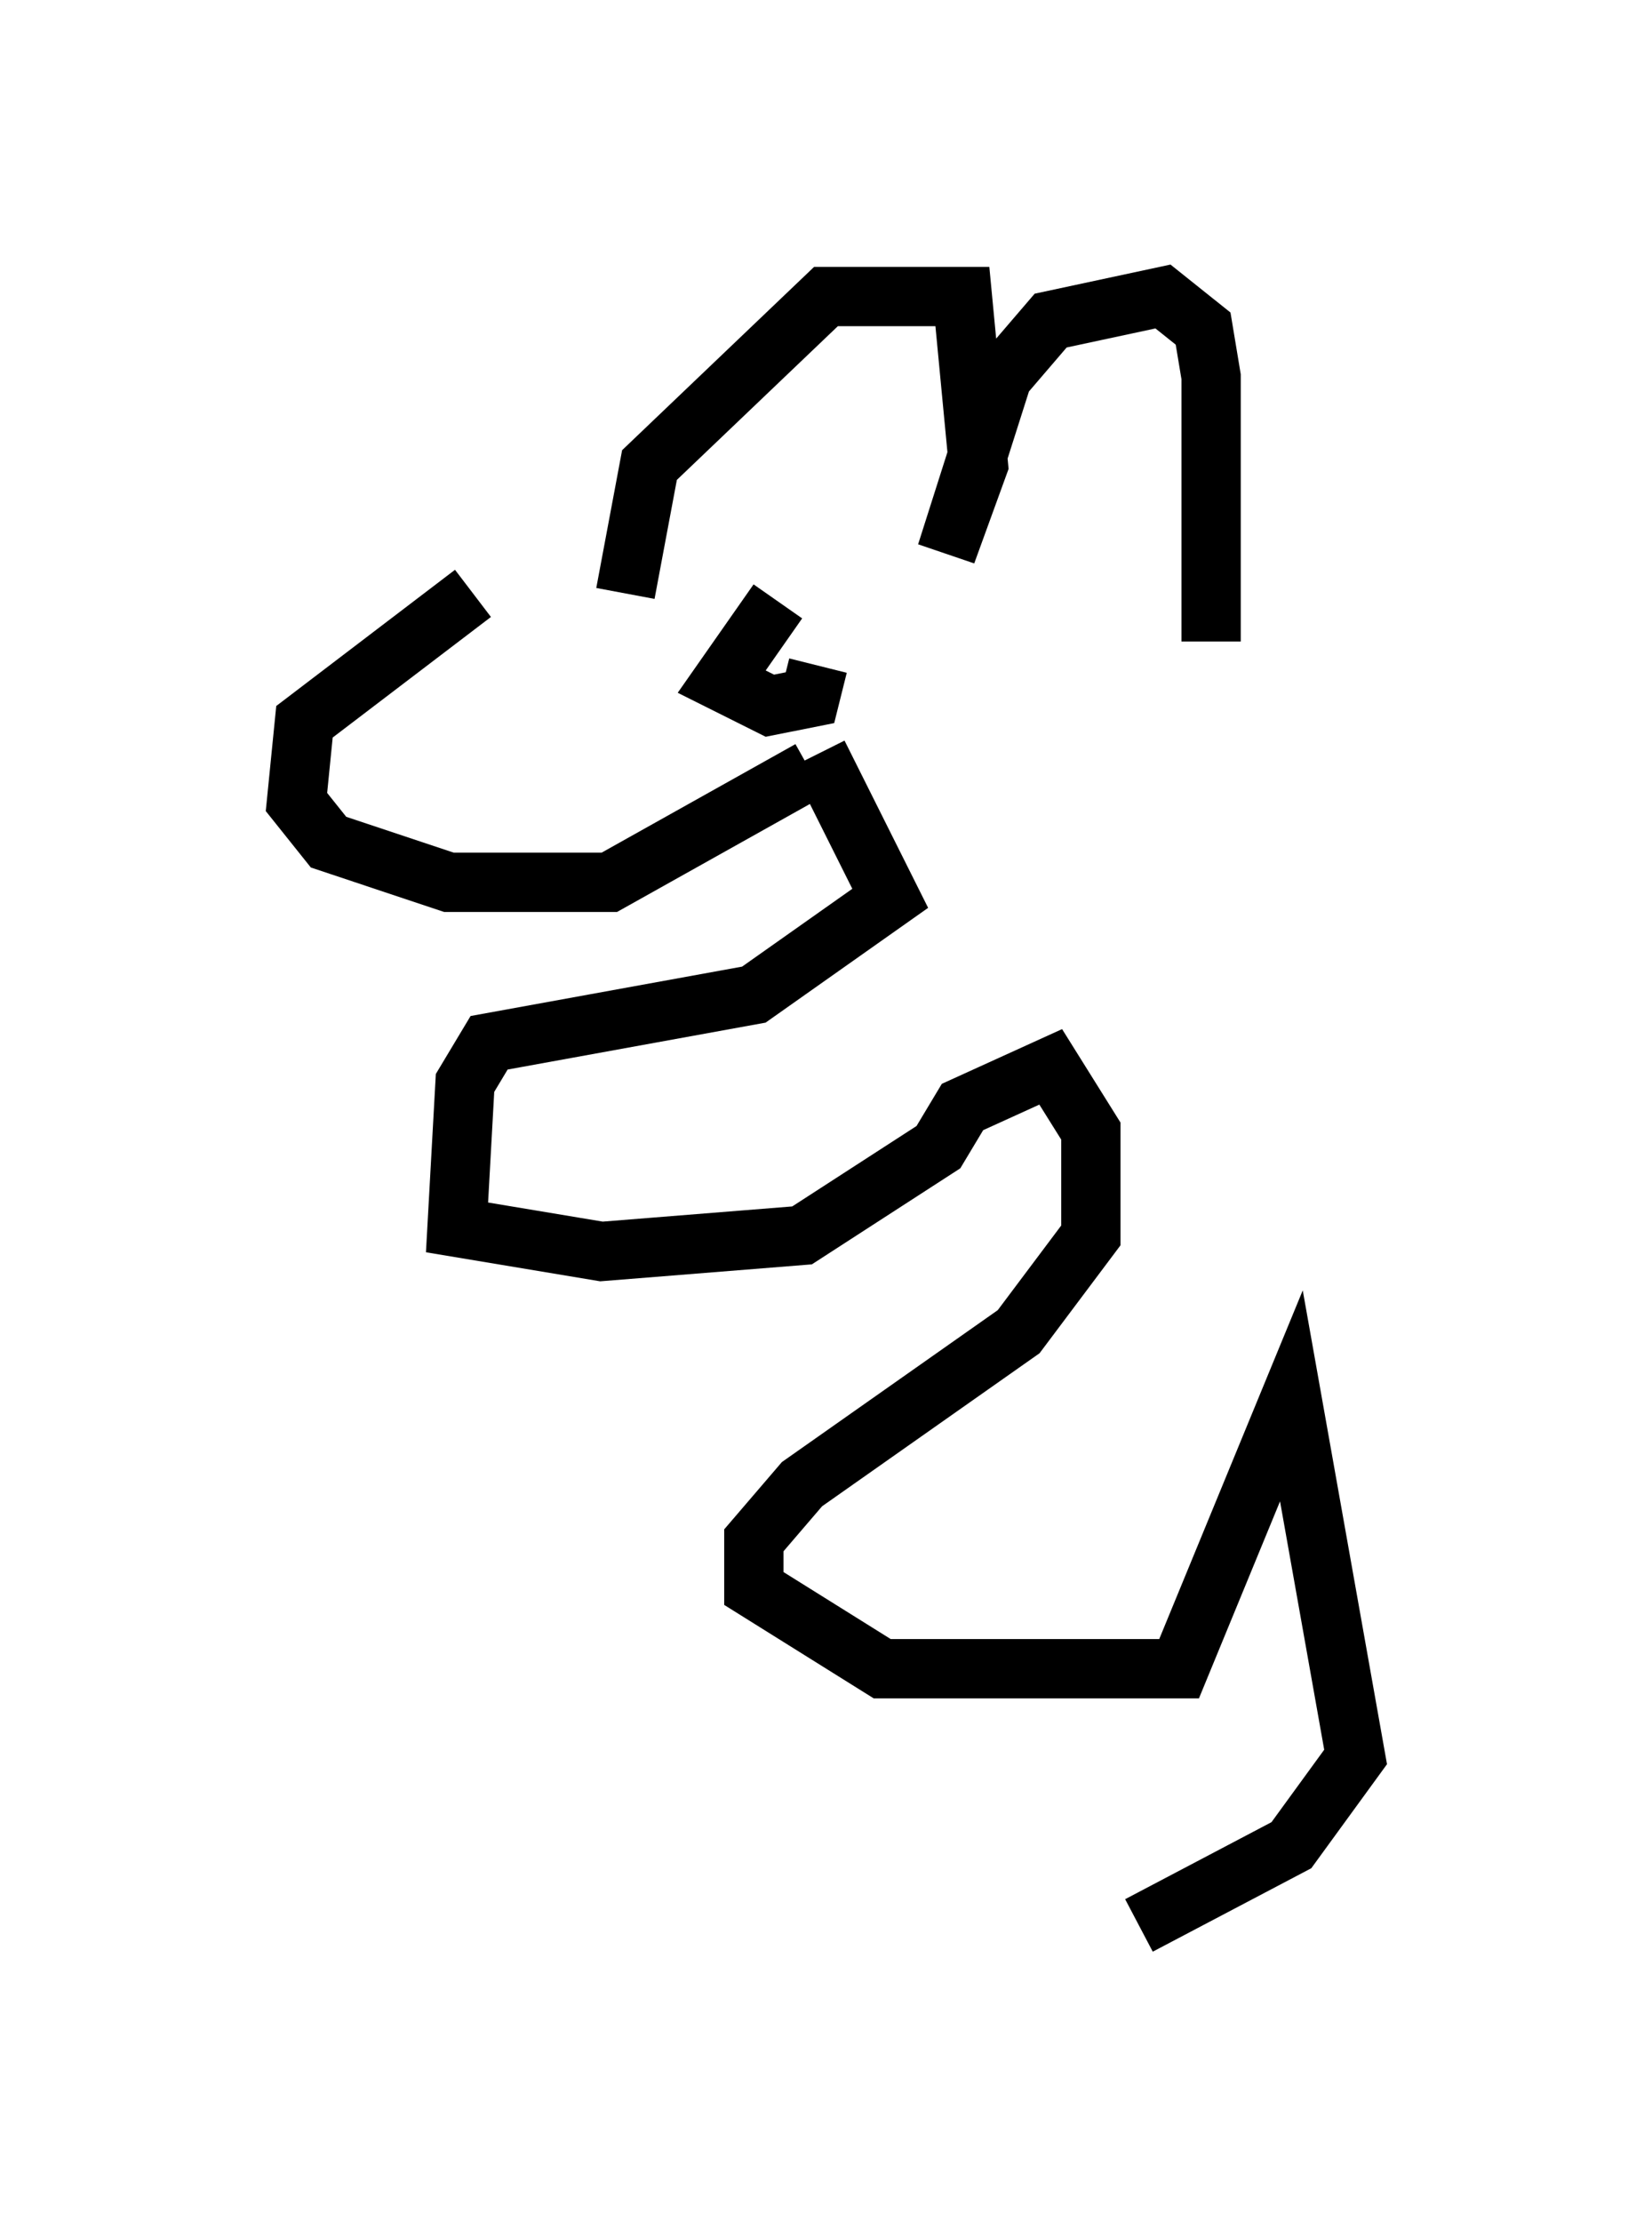<?xml version="1.0" encoding="utf-8" ?>
<svg baseProfile="full" height="37.469" version="1.1" width="27.862" xmlns="http://www.w3.org/2000/svg" xmlns:ev="http://www.w3.org/2001/xml-events" xmlns:xlink="http://www.w3.org/1999/xlink"><defs /><rect fill="white" height="37.469" width="27.862" x="0" y="0" /><path d="M9.736, 9.871 m-1.759, 0.135 l-2.842, 2.165 -0.135, 1.353 l0.541, 0.677 2.03, 0.677 l2.706, 0.0 3.383, -1.894 m-3.112, -2.977 l0.406, -2.165 2.977, -2.842 l2.3, 0.0 0.271, 2.842 l-0.541, 1.488 0.947, -2.977 l0.812, -0.947 1.894, -0.406 l0.677, 0.541 0.135, 0.812 l0.0, 4.465 m-7.307, -0.677 l-0.947, 1.353 0.812, 0.406 l0.677, -0.135 0.135, -0.541 m0.0, 1.488 l1.218, 2.436 -2.3, 1.624 l-4.465, 0.812 -0.406, 0.677 l-0.135, 2.436 2.436, 0.406 l3.383, -0.271 2.3, -1.488 l0.406, -0.677 1.488, -0.677 l0.677, 1.083 0.0, 1.759 l-1.218, 1.624 -3.654, 2.571 l-0.812, 0.947 0.0, 0.812 l2.165, 1.353 5.007, 0.0 l1.894, -4.601 1.083, 6.089 l-1.083, 1.488 -2.571, 1.353 " fill="none" stroke="black" stroke-width="1" /></svg>